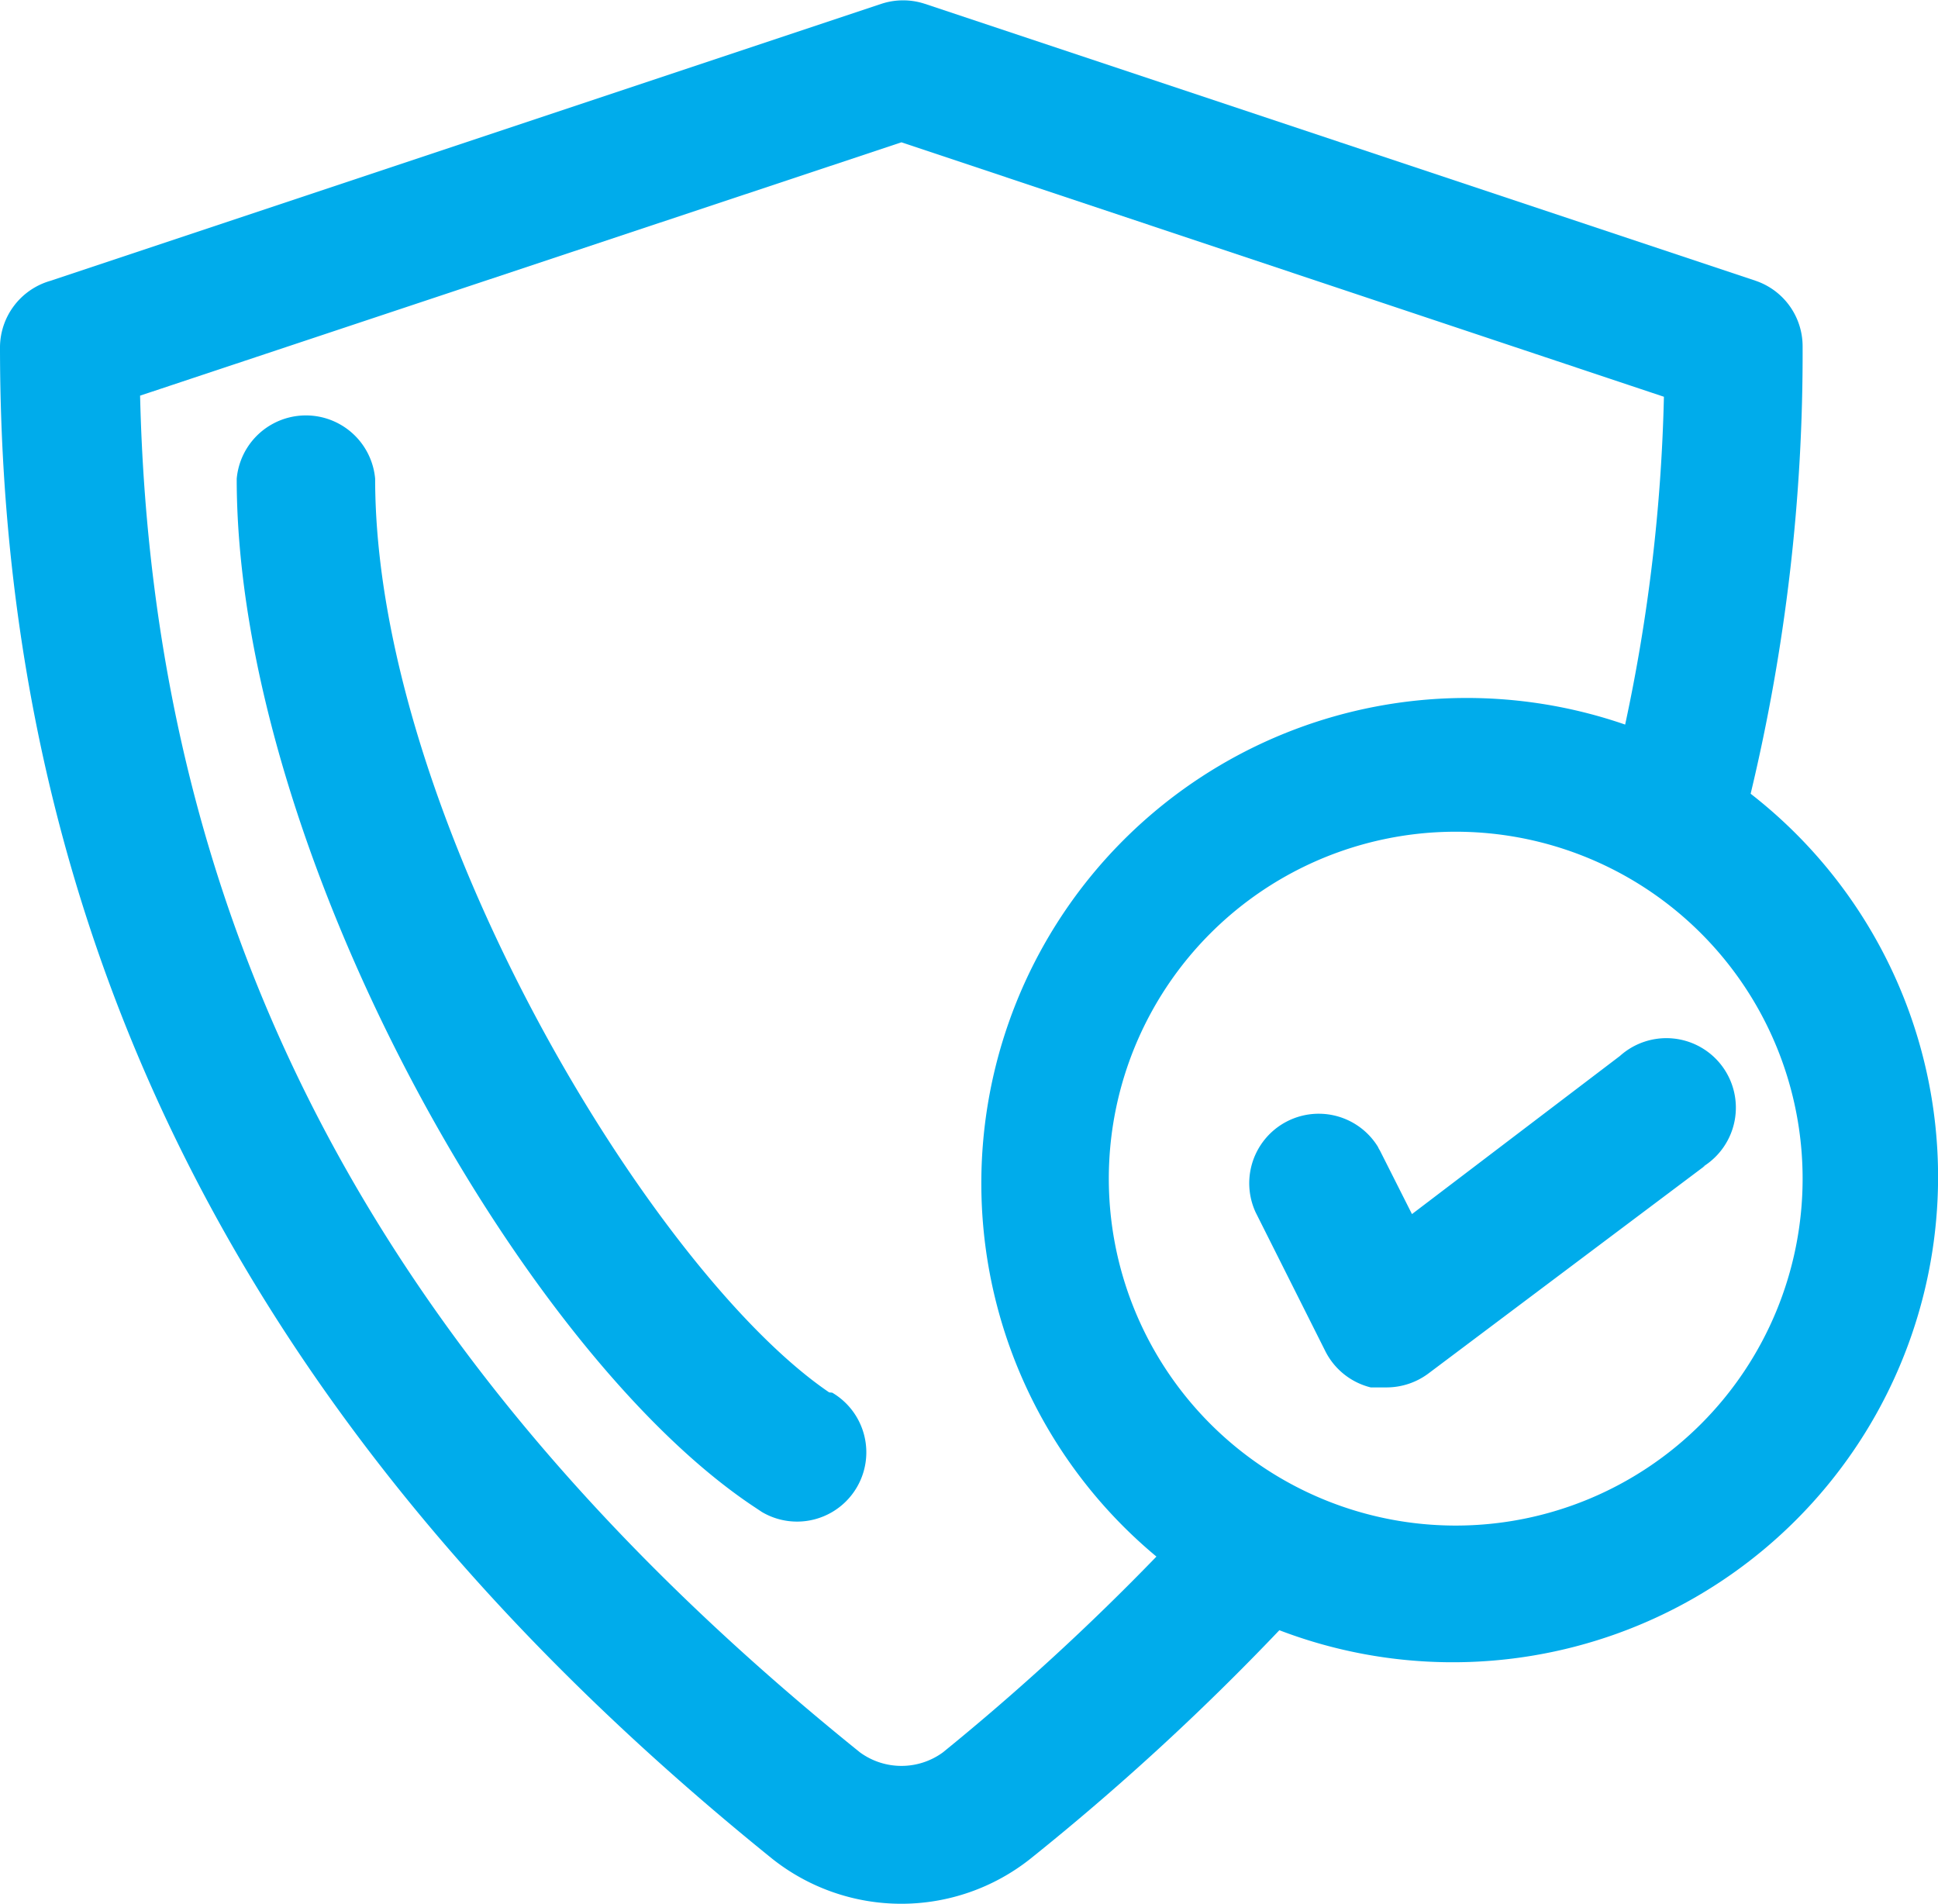 <svg xmlns="http://www.w3.org/2000/svg" viewBox="0 0 70 68.76"><defs><style>.cls-1{fill:#00aceb;}</style></defs><g id="Layer_2" data-name="Layer 2"><g id="Layer_13" data-name="Layer 13"><path class="cls-1" d="M63.23,28.68a68.18,68.18,0,0,0,1.88-16.16,2.5,2.5,0,0,0-1.7-2.38l-30-10a2.51,2.51,0,0,0-1.58,0l-30,10A2.51,2.51,0,0,0,0,12.52C0,34.19,9.14,52,27.9,67.14a7.5,7.5,0,0,0,9.31,0,90.71,90.71,0,0,0,9-8.26,17.53,17.53,0,0,0,17-30.23ZM34.06,63.29a2.54,2.54,0,0,1-3,0c-17.25-13.9-25.54-29.5-26-49L32.56,5.14,60.1,14.33a62.87,62.87,0,0,1-1.4,11.84A17.53,17.53,0,0,0,41.77,56.22,87.4,87.4,0,0,1,34.06,63.29ZM52.59,55.1A12.53,12.53,0,1,1,65.11,42.58,12.53,12.53,0,0,1,52.59,55.1Zm9-13-10,7.51a2.53,2.53,0,0,1-1.5.5h-.58a2.51,2.51,0,0,1-1.65-1.33l-2.51-5a2.51,2.51,0,0,1,4.42-2.36.83.83,0,0,0,.07.13L51,43.85l7.51-5.71a2.51,2.51,0,1,1,3,4Zm-31.53,8.2a2.5,2.5,0,1,1-2.54,4.31l-.24-.16C18.79,48.85,8.55,30.59,8.55,17.29a2.51,2.51,0,0,1,5,0c0,12.17,10,28.65,16.4,33Z"/></g></g></svg>